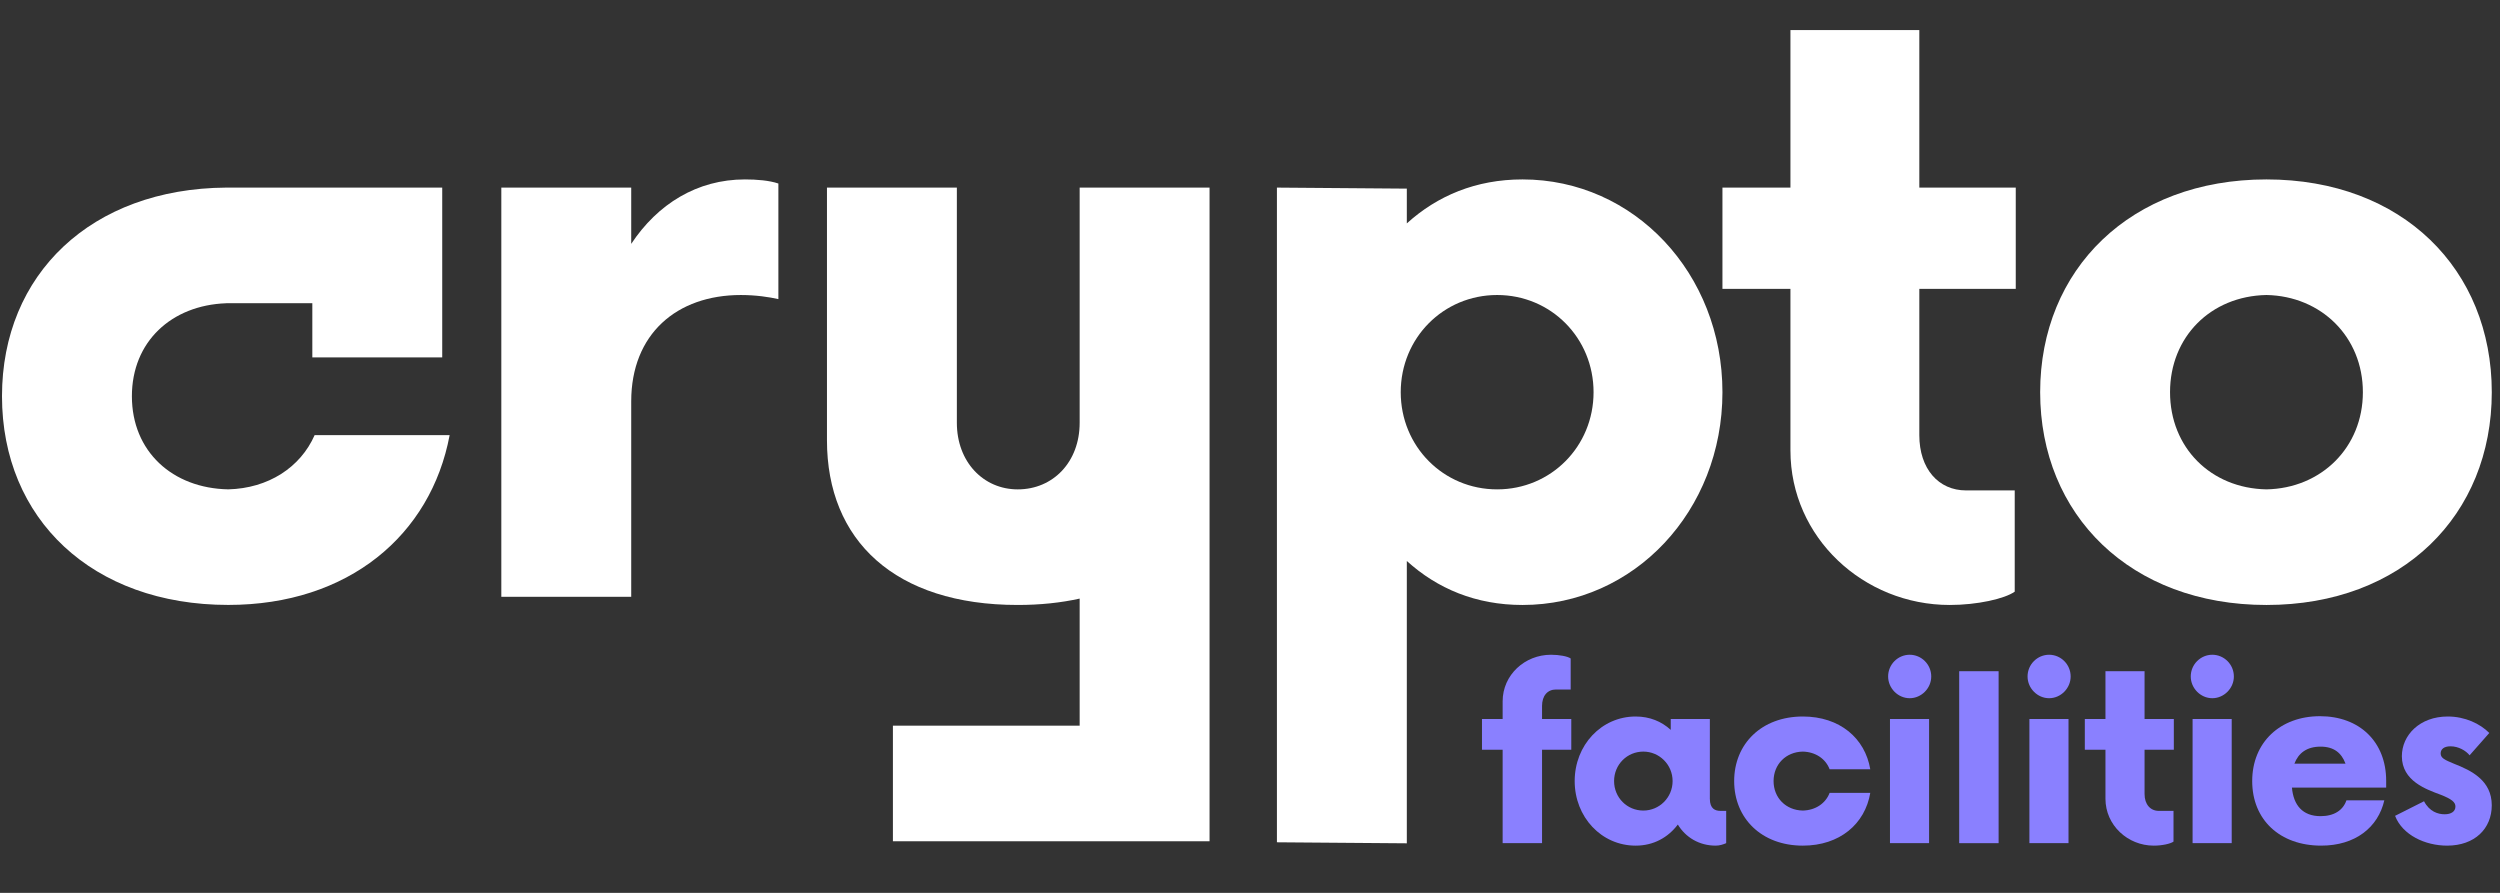 <svg width="1260" height="450" viewBox="0 0 1260 450" fill="none" xmlns="http://www.w3.org/2000/svg">
<rect x="0" y="0" width="1260" height="450" fill="#333333" stroke="none"/>
<g clip-path="url(#clip0_1188_5923)">
<path fill-rule="evenodd" clip-rule="evenodd" d="M1207.12 411.181L1221.71 403.829C1224.5 409.151 1228.85 410.396 1232.11 410.396C1235.37 410.396 1237.54 408.992 1237.54 406.486C1237.54 404.305 1235.68 402.742 1230.09 400.545C1222.95 397.88 1210.54 393.661 1210.54 381.145C1210.54 370.509 1219.54 361.118 1233.66 361.118C1242.36 361.118 1249.95 364.727 1254.61 369.415L1244.68 380.677C1242.81 378.329 1239.09 376.14 1235.05 376.14C1231.64 376.14 1230.09 377.703 1230.09 379.741C1230.09 382.089 1232.26 383.025 1236.77 384.904C1245.61 388.347 1255.85 393.351 1255.85 405.867C1255.85 417.598 1247.31 426.203 1233.35 426.203C1222.33 426.203 1210.85 420.881 1207.12 411.181Z" fill="#8A80FF"/>
<path fill-rule="evenodd" clip-rule="evenodd" d="M1156.37 384.9H1182.14C1180.13 379.428 1176.23 376.303 1169.57 376.303C1162.58 376.303 1158.4 379.586 1156.37 384.9ZM1202.63 396.948H1155.14C1155.91 405.871 1160.57 411.343 1169.57 411.343C1176.4 411.343 1180.89 408.369 1182.61 403.357H1201.7C1198.59 416.975 1187.1 426.199 1169.88 426.199C1149.08 426.199 1135.11 413.215 1135.11 393.656C1135.11 374.114 1149.24 360.963 1169.26 360.963C1189.28 360.963 1202.63 373.947 1202.63 393.506V396.948Z" fill="#8A80FF"/>
<path fill-rule="evenodd" clip-rule="evenodd" d="M952.544 424.954H972.256V362.376H952.544V424.954ZM951.616 340.945C951.616 334.838 956.581 329.992 962.483 329.992C968.376 329.992 973.349 334.838 973.349 340.945C973.349 346.894 968.376 351.899 962.483 351.899C956.581 351.899 951.616 346.894 951.616 340.945Z" fill="#8A80FF"/>
<path fill-rule="evenodd" clip-rule="evenodd" d="M1080.86 377.86V400.235C1080.86 405.398 1083.81 408.682 1088 408.682H1095.45V424.171C1093.9 425.266 1089.7 426.202 1085.52 426.202C1072.32 426.202 1061.15 415.875 1061.15 402.574V377.86H1050.75V362.378H1061.15V338.291H1080.86V362.378H1095.61V377.86H1080.86Z" fill="#8A80FF"/>
<path fill-rule="evenodd" clip-rule="evenodd" d="M1022.82 424.954H1042.53V362.376H1022.82V424.954ZM1021.89 340.945C1021.89 334.838 1026.86 329.992 1032.75 329.992C1038.65 329.992 1043.61 334.838 1043.61 340.945C1043.61 346.894 1038.65 351.899 1032.75 351.899C1026.86 351.899 1021.89 346.894 1021.89 340.945Z" fill="#8A80FF"/>
<path fill-rule="evenodd" clip-rule="evenodd" d="M987.434 424.954H1007.3V338.288H987.434V424.954Z" fill="#8A80FF"/>
<path fill-rule="evenodd" clip-rule="evenodd" d="M1105.06 424.954H1124.78V362.376H1105.06V424.954ZM1104.14 340.945C1104.14 334.838 1109.11 329.992 1115 329.992C1120.9 329.992 1125.87 334.838 1125.87 340.945C1125.87 346.894 1120.9 351.899 1115 351.899C1109.11 351.899 1104.14 346.894 1104.14 340.945Z" fill="#8A80FF"/>
<path fill-rule="evenodd" clip-rule="evenodd" d="M874.021 393.661C874.021 374.895 887.838 361.118 908.627 361.118C927.26 361.118 939.984 372.071 942.62 387.72H922.13C920.108 382.398 914.993 378.956 908.627 378.805C900.09 378.956 893.881 385.222 893.881 393.661C893.881 402.108 900.09 408.365 908.627 408.524C914.993 408.365 920.108 404.931 922.13 399.609H942.62C939.984 415.25 927.26 426.203 908.627 426.203C887.838 426.203 874.021 412.434 874.021 393.661Z" fill="#8A80FF"/>
<path fill-rule="evenodd" clip-rule="evenodd" d="M842.991 393.661C842.991 385.372 836.31 378.805 828.245 378.805C820.022 378.805 813.499 385.372 813.499 393.661C813.499 401.957 820.022 408.524 828.245 408.524C836.31 408.524 842.991 401.957 842.991 393.661ZM869.996 408.683V424.95C868.596 425.569 866.739 426.203 864.716 426.203C856.336 426.203 849.506 421.976 845.627 415.567C840.662 422.134 833.36 426.203 824.366 426.203C807.133 426.203 793.638 411.808 793.638 393.661C793.638 375.514 807.133 361.118 824.366 361.118C831.502 361.118 837.404 363.625 842.054 367.852V362.379H861.766V402.576C861.766 407.739 864.559 408.683 867.195 408.683H869.996Z" fill="#8A80FF"/>
<path fill-rule="evenodd" clip-rule="evenodd" d="M791.928 377.859H777.19V424.948H757.329V377.859H746.919V362.377H757.329V353.463C757.329 340.162 768.495 329.994 781.683 329.994C785.877 329.994 790.071 330.771 791.621 331.873V347.514H784.17C779.976 347.514 777.19 350.639 777.19 355.81V362.377H791.928V377.859Z" fill="#8A80FF"/>
<path fill-rule="evenodd" clip-rule="evenodd" d="M1190.89 197.668C1190.89 169.821 1169.92 149.207 1142.3 148.684C1114.17 149.207 1093.7 169.821 1093.7 197.668C1093.7 225.507 1114.17 246.129 1142.3 246.644C1169.92 246.129 1190.89 225.507 1190.89 197.668ZM1028.24 197.668C1028.24 135.796 1073.76 90.428 1142.3 90.428C1210.84 90.428 1255.86 135.796 1255.86 197.668C1255.86 259.533 1210.84 304.908 1142.3 304.908C1073.76 304.908 1028.24 259.533 1028.24 197.668Z" fill="white"/>
<path fill-rule="evenodd" clip-rule="evenodd" d="M967.338 145.596V219.319C967.338 236.331 977.056 247.166 990.866 247.166H1015.42V298.196C1010.31 301.805 996.492 304.906 982.682 304.906C939.208 304.906 902.382 270.88 902.382 227.06V145.596H868.113V94.55H902.382V15.165H967.338V94.55H1015.94V145.596H967.338Z" fill="white"/>
<path fill-rule="evenodd" clip-rule="evenodd" d="M803.155 197.668C803.155 170.345 781.674 148.684 754.558 148.684C727.45 148.684 705.968 170.345 705.968 197.668C705.968 224.992 727.45 246.644 754.558 246.644C781.674 246.644 803.155 224.992 803.155 197.668ZM868.112 197.668C868.112 257.471 823.614 304.908 767.345 304.908C743.817 304.908 724.381 296.652 709.037 282.74V425.029L643.569 424.513V94.552L709.037 95.068V112.596C724.381 98.685 743.817 90.428 767.345 90.428C823.614 90.428 868.112 137.858 868.112 197.668Z" fill="white"/>
<path fill-rule="evenodd" clip-rule="evenodd" d="M609.11 94.554H544.146V213.128C544.146 232.726 530.856 246.646 512.946 246.646C495.556 246.646 482.258 232.726 482.258 213.128V94.554H416.79V221.9C416.79 272.423 451.059 304.902 512.946 304.902C524.301 304.902 534.696 303.791 544.146 301.69V365.735H450.028V423.991H544.146H609.614V365.735V94.554H609.11Z" fill="white"/>
<path fill-rule="evenodd" clip-rule="evenodd" d="M392.305 92.493V150.757C387.702 149.718 381.045 148.687 373.381 148.687C341.158 148.687 318.134 168.285 318.134 202.311V300.779H252.666V94.555H318.134V122.91C331.44 102.804 351.388 90.431 375.419 90.431C381.564 90.431 387.702 90.946 392.305 92.493Z" fill="white"/>
<path fill-rule="evenodd" clip-rule="evenodd" d="M158.579 219.294C151.402 235.617 135.154 246.134 115.049 246.634C86.918 246.11 66.475 227.543 66.475 199.696C66.475 172.206 86.422 153.829 114.026 152.838L114.042 152.806H157.414V180.129H222.882V94.55H114.026C46.063 95.018 1.007 138.157 1.007 199.696C1.007 261.569 46.512 304.882 115.049 304.882C175.591 304.882 217.162 269.73 226.62 219.294H158.579Z" fill="white"/>
</g>
<defs>
<clipPath id="clip0_1188_5923">
<rect width="1259" height="412.431" fill="white" transform="translate(1 15.164)"/>
</clipPath>
</defs>
</svg>
